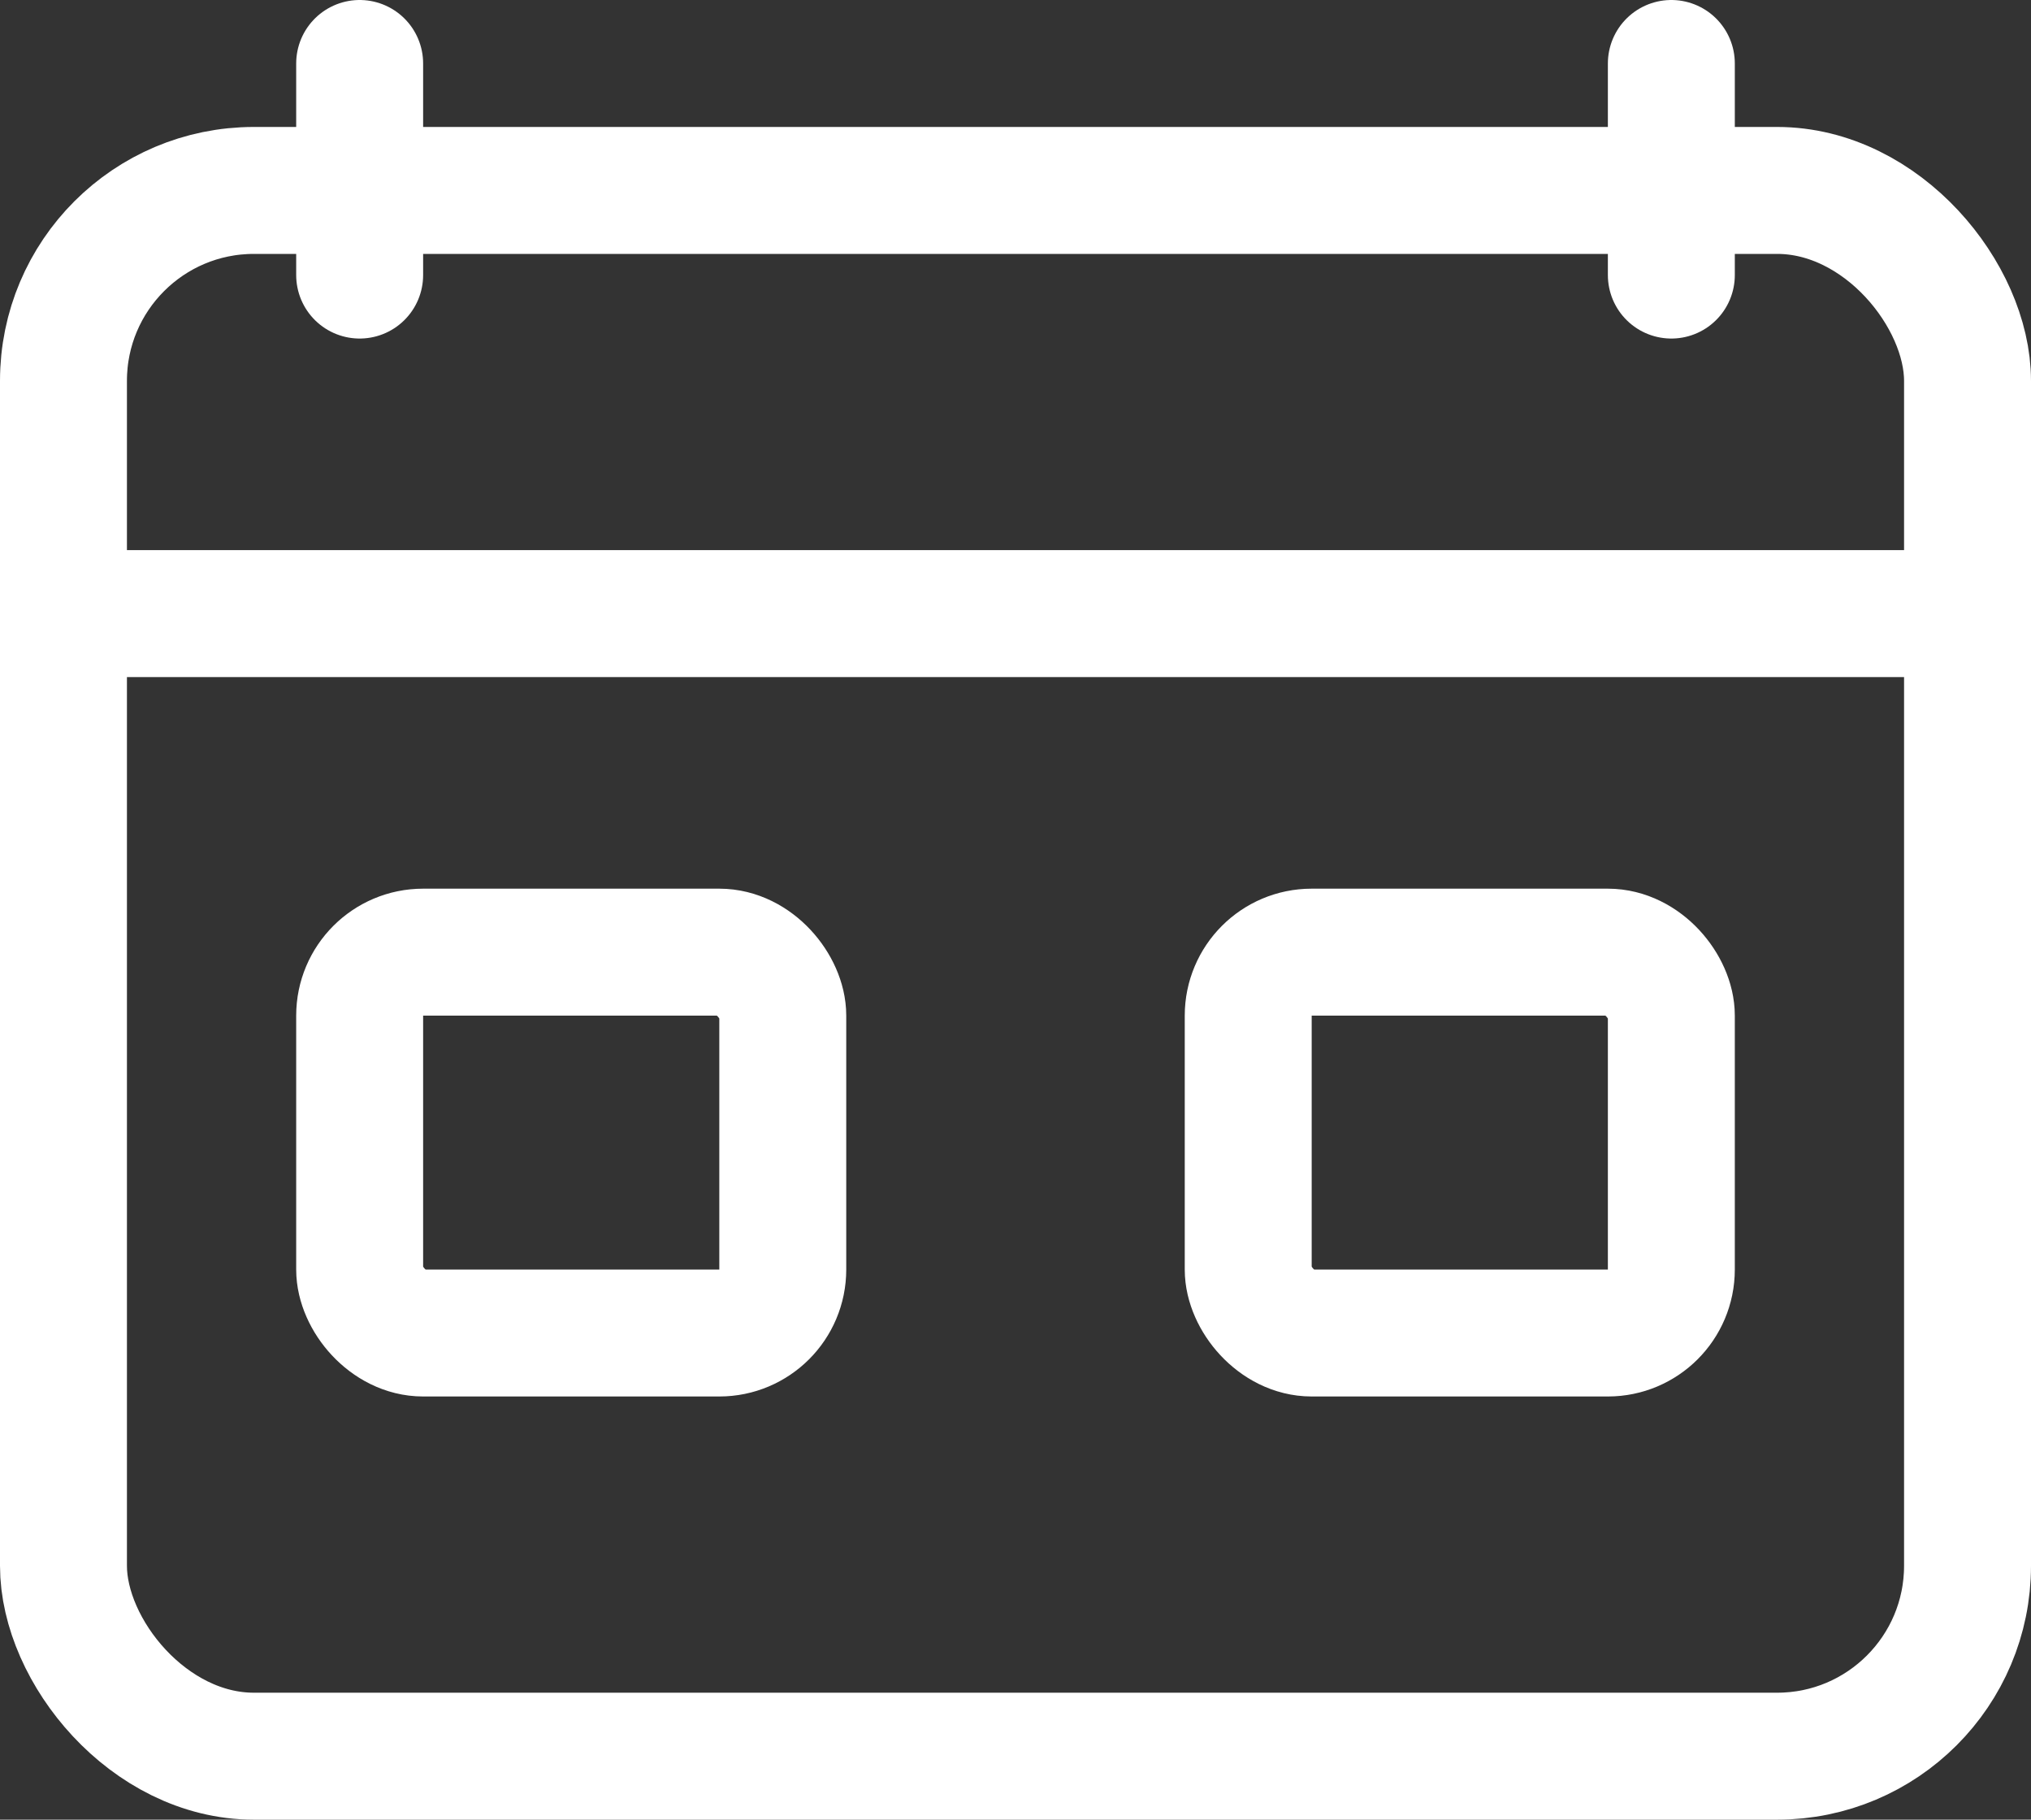 <svg width="48" height="43" viewBox="0 0 48 43" fill="none" xmlns="http://www.w3.org/2000/svg">
<rect x="0" y="0" width="48" height="43" fill="#333333" stroke="none"/>
<line x1="8.5" y1="1.5" x2="8.5" y2="6.5" stroke="white" stroke-width="3" stroke-linecap="round" stroke-linejoin="round"/>
<line x1="45.5" y1="14.5" x2="1.5" y2="14.5" stroke="white" stroke-width="3" stroke-linecap="round" stroke-linejoin="round"/>
<line x1="39.5" y1="1.5" x2="39.5" y2="6.5" stroke="white" stroke-width="3" stroke-linecap="round" stroke-linejoin="round"/>
<rect x="1.5" y="4.5" width="45" height="37" rx="4.5" stroke="white" stroke-width="3"/>
<rect x="8.5" y="22.5" width="10" height="9" rx="1.5" stroke="white" stroke-width="3"/>
<rect x="29.5" y="22.5" width="10" height="9" rx="1.5" stroke="white" stroke-width="3"/>
</svg>

